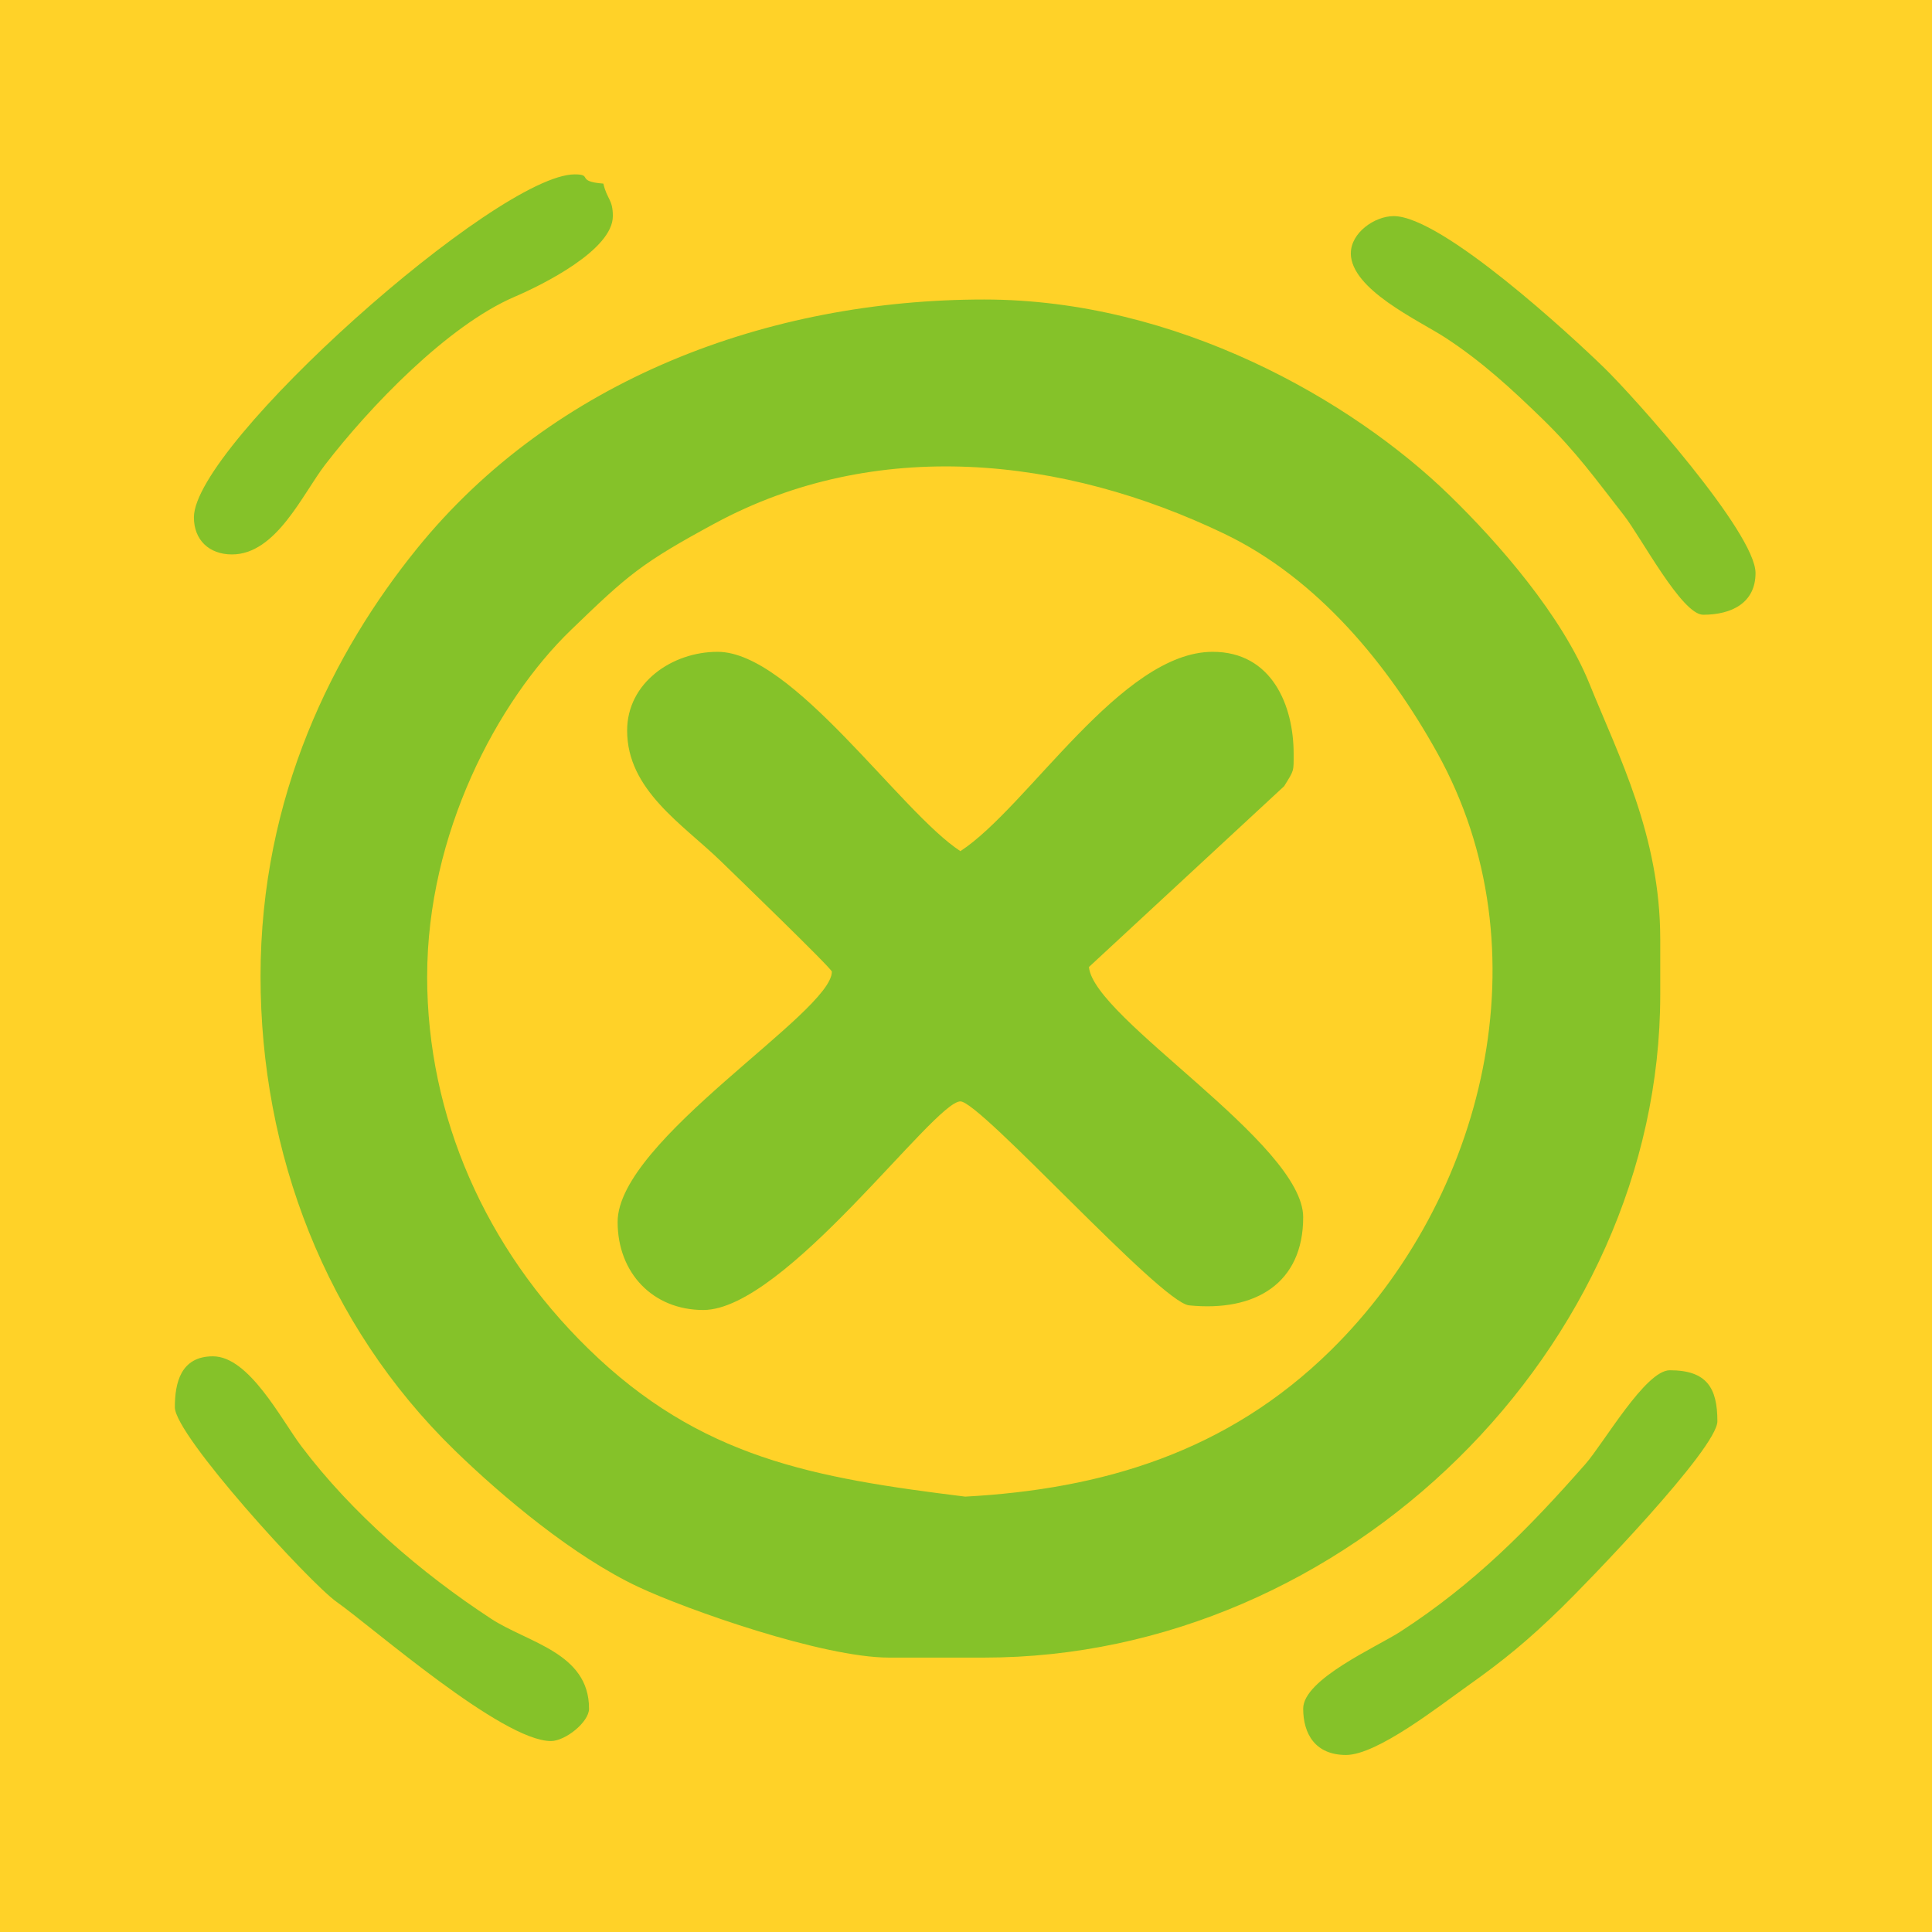 <?xml version="1.0" encoding="UTF-8" standalone="no"?>
<!-- Created with Inkscape (http://www.inkscape.org/) -->

<svg
   xmlns:dc="http://purl.org/dc/elements/1.1/"
   xmlns:cc="http://creativecommons.org/ns#"
   xmlns:rdf="http://www.w3.org/1999/02/22-rdf-syntax-ns#"
   xmlns:svg="http://www.w3.org/2000/svg"
   xmlns="http://www.w3.org/2000/svg"
   xmlns:sodipodi="http://sodipodi.sourceforge.net/DTD/sodipodi-0.dtd"
   xmlns:inkscape="http://www.inkscape.org/namespaces/inkscape"
   version="1.0"
   width="55"
   height="55"
   id="svg2381"
   sodipodi:version="0.32"
   inkscape:version="0.48.3.1 r9886"
   sodipodi:docname="butiaon.svg"
   inkscape:output_extension="org.inkscape.output.svg.inkscape">
  <sodipodi:namedview
     inkscape:window-height="744"
     inkscape:window-width="1366"
     inkscape:pageshadow="2"
     inkscape:pageopacity="0.0"
     guidetolerance="10.0"
     gridtolerance="10.0"
     objecttolerance="10.0"
     borderopacity="1.0"
     bordercolor="#666666"
     pagecolor="#ffffff"
     id="base"
     showgrid="false"
     inkscape:zoom="8"
     inkscape:cx="18.371413"
     inkscape:cy="28.257305"
     inkscape:window-x="0"
     inkscape:window-y="24"
     inkscape:current-layer="layer3"
     inkscape:window-maximized="1" />
  <defs
     id="defs2383">
    <inkscape:perspective
       sodipodi:type="inkscape:persp3d"
       inkscape:vp_x="0 : 250.18124 : 1"
       inkscape:vp_y="0 : 1000 : 0"
       inkscape:vp_z="487.29123 : 250.18124 : 1"
       inkscape:persp3d-origin="243.64561 : 166.7875 : 1"
       id="perspective3472" />
    <inkscape:perspective
       id="perspective2505"
       inkscape:persp3d-origin="27.5 : 18.333333 : 1"
       inkscape:vp_z="55 : 27.5 : 1"
       inkscape:vp_y="0 : 1000 : 0"
       inkscape:vp_x="0 : 27.5 : 1"
       sodipodi:type="inkscape:persp3d" />
  </defs>
  <g
     inkscape:groupmode="layer"
     id="layer3"
     inkscape:label="fondo">
    <g
       id="g2508"
       transform="translate(-15.875,-12.625)"
       style="fill:#ffd228;fill-opacity:1">
      <rect
         style="fill:#ffd228;fill-opacity:1;fill-rule:nonzero;stroke:none"
         id="rect3269"
         y="12.625"
         x="15.875"
         height="55"
         width="55" />
    </g>
  </g>
  <g
     transform="matrix(0.818,0,0,0.818,-261.048,-311.931)"
     id="layer1">
    <path
       d="m 366.14,390.145 c 0,1.263 2.361,2.337 3.282,2.935 1.269,0.825 2.321,1.795 3.387,2.832 1.166,1.134 1.837,2.074 2.842,3.363 0.589,0.756 2.011,3.453 2.751,3.453 1.003,0 1.823,-0.419 1.823,-1.452 0,-1.402 -4.23,-6.134 -5.261,-7.137 -1.134,-1.105 -5.65,-5.284 -7.331,-5.284 -0.667,0 -1.491,0.583 -1.491,1.29 l 0,0 0,0 z m -40.262,9.194 c 0,0.781 0.524,1.29 1.325,1.29 1.537,0 2.457,-2.104 3.247,-3.129 1.53,-1.986 4.241,-4.83 6.594,-5.84 0.97,-0.415 3.414,-1.63 3.414,-2.806 0,-0.585 -0.197,-0.566 -0.331,-1.13 -0.976,-0.078 -0.345,-0.322 -0.994,-0.322 -2.702,0 -13.255,9.41 -13.255,11.936 l 0,0 0,0 z m 15.077,7.42 c 0,2.076 1.937,3.257 3.273,4.557 0.403,0.393 3.852,3.724 3.852,3.833 0,1.428 -7.456,5.861 -7.456,8.711 0,1.775 1.228,3.064 2.982,3.064 2.84,0 8.028,-7.26 8.947,-7.26 0.697,0 6.932,6.966 7.953,7.098 2.326,0.238 3.977,-0.779 3.977,-3.066 0,-2.566 -7.303,-6.922 -7.456,-8.709 l 6.793,-6.292 c 0.352,-0.568 0.331,-0.502 0.331,-1.128 0,-1.686 -0.76,-3.549 -2.817,-3.549 -3.187,0 -6.436,5.409 -8.781,6.937 -2.09,-1.362 -5.842,-6.937 -8.45,-6.937 -1.58,0 -3.148,1.072 -3.148,2.743 l 0,0 0,0 z m 29.209,33.277 c 1.326,-0.937 2.168,-1.639 3.307,-2.748 0.861,-0.838 5.427,-5.546 5.427,-6.493 0,-1.164 -0.372,-1.774 -1.657,-1.774 -0.847,0 -2.294,2.534 -2.939,3.268 -1.991,2.265 -3.87,4.166 -6.439,5.831 -0.82,0.53 -3.38,1.652 -3.38,2.677 0,0.886 0.427,1.613 1.491,1.613 1.084,0 3.257,-1.714 4.19,-2.373 l 0,0 0,0 z m -36.168,-24.727 c 0,-4.936 2.42,-9.559 5.012,-12.058 1.974,-1.905 2.428,-2.31 4.986,-3.695 5.611,-3.036 12.129,-2.343 17.747,0.355 3.265,1.569 5.716,4.576 7.41,7.627 3.789,6.823 1.676,15.501 -3.716,20.798 -3.598,3.536 -7.948,4.826 -12.714,5.083 -5.278,-0.654 -9.221,-1.334 -13.134,-5.164 -3.544,-3.468 -5.592,-8.047 -5.592,-12.945 l 0,0 0,0 z m 0.953,16.494 c 1.677,1.633 4.159,3.705 6.385,4.753 1.702,0.801 6.435,2.465 8.734,2.465 l 3.314,0 c 12.621,0 23.527,-10.808 23.527,-23.068 l 0,-1.935 c 0,-3.603 -1.452,-6.383 -2.465,-8.892 -0.952,-2.357 -3.139,-4.873 -4.866,-6.553 -3.396,-3.308 -9.5,-6.816 -16.196,-6.816 -7.512,0 -14.987,2.791 -19.749,8.679 -2.883,3.565 -5.436,8.58 -5.436,14.873 0,6.141 2.251,12.112 6.752,16.494 l 0,0 0,0 z m 4.68,8.992 c 0,-1.943 -2.124,-2.285 -3.413,-3.129 -2.451,-1.604 -4.842,-3.672 -6.597,-5.998 -0.71,-0.943 -1.823,-3.132 -3.079,-3.132 -1.129,0 -1.325,0.939 -1.325,1.774 0,0.978 4.689,6.108 5.633,6.775 1.272,0.899 5.757,4.84 7.456,4.84 0.5,0 1.326,-0.658 1.326,-1.13 l 0,0 0,0 z"
       id="path32"
       style="fill:#85c229;fill-opacity:1;stroke:none"
       inkscape:connector-curvature="0" />
  </g>
</svg>
